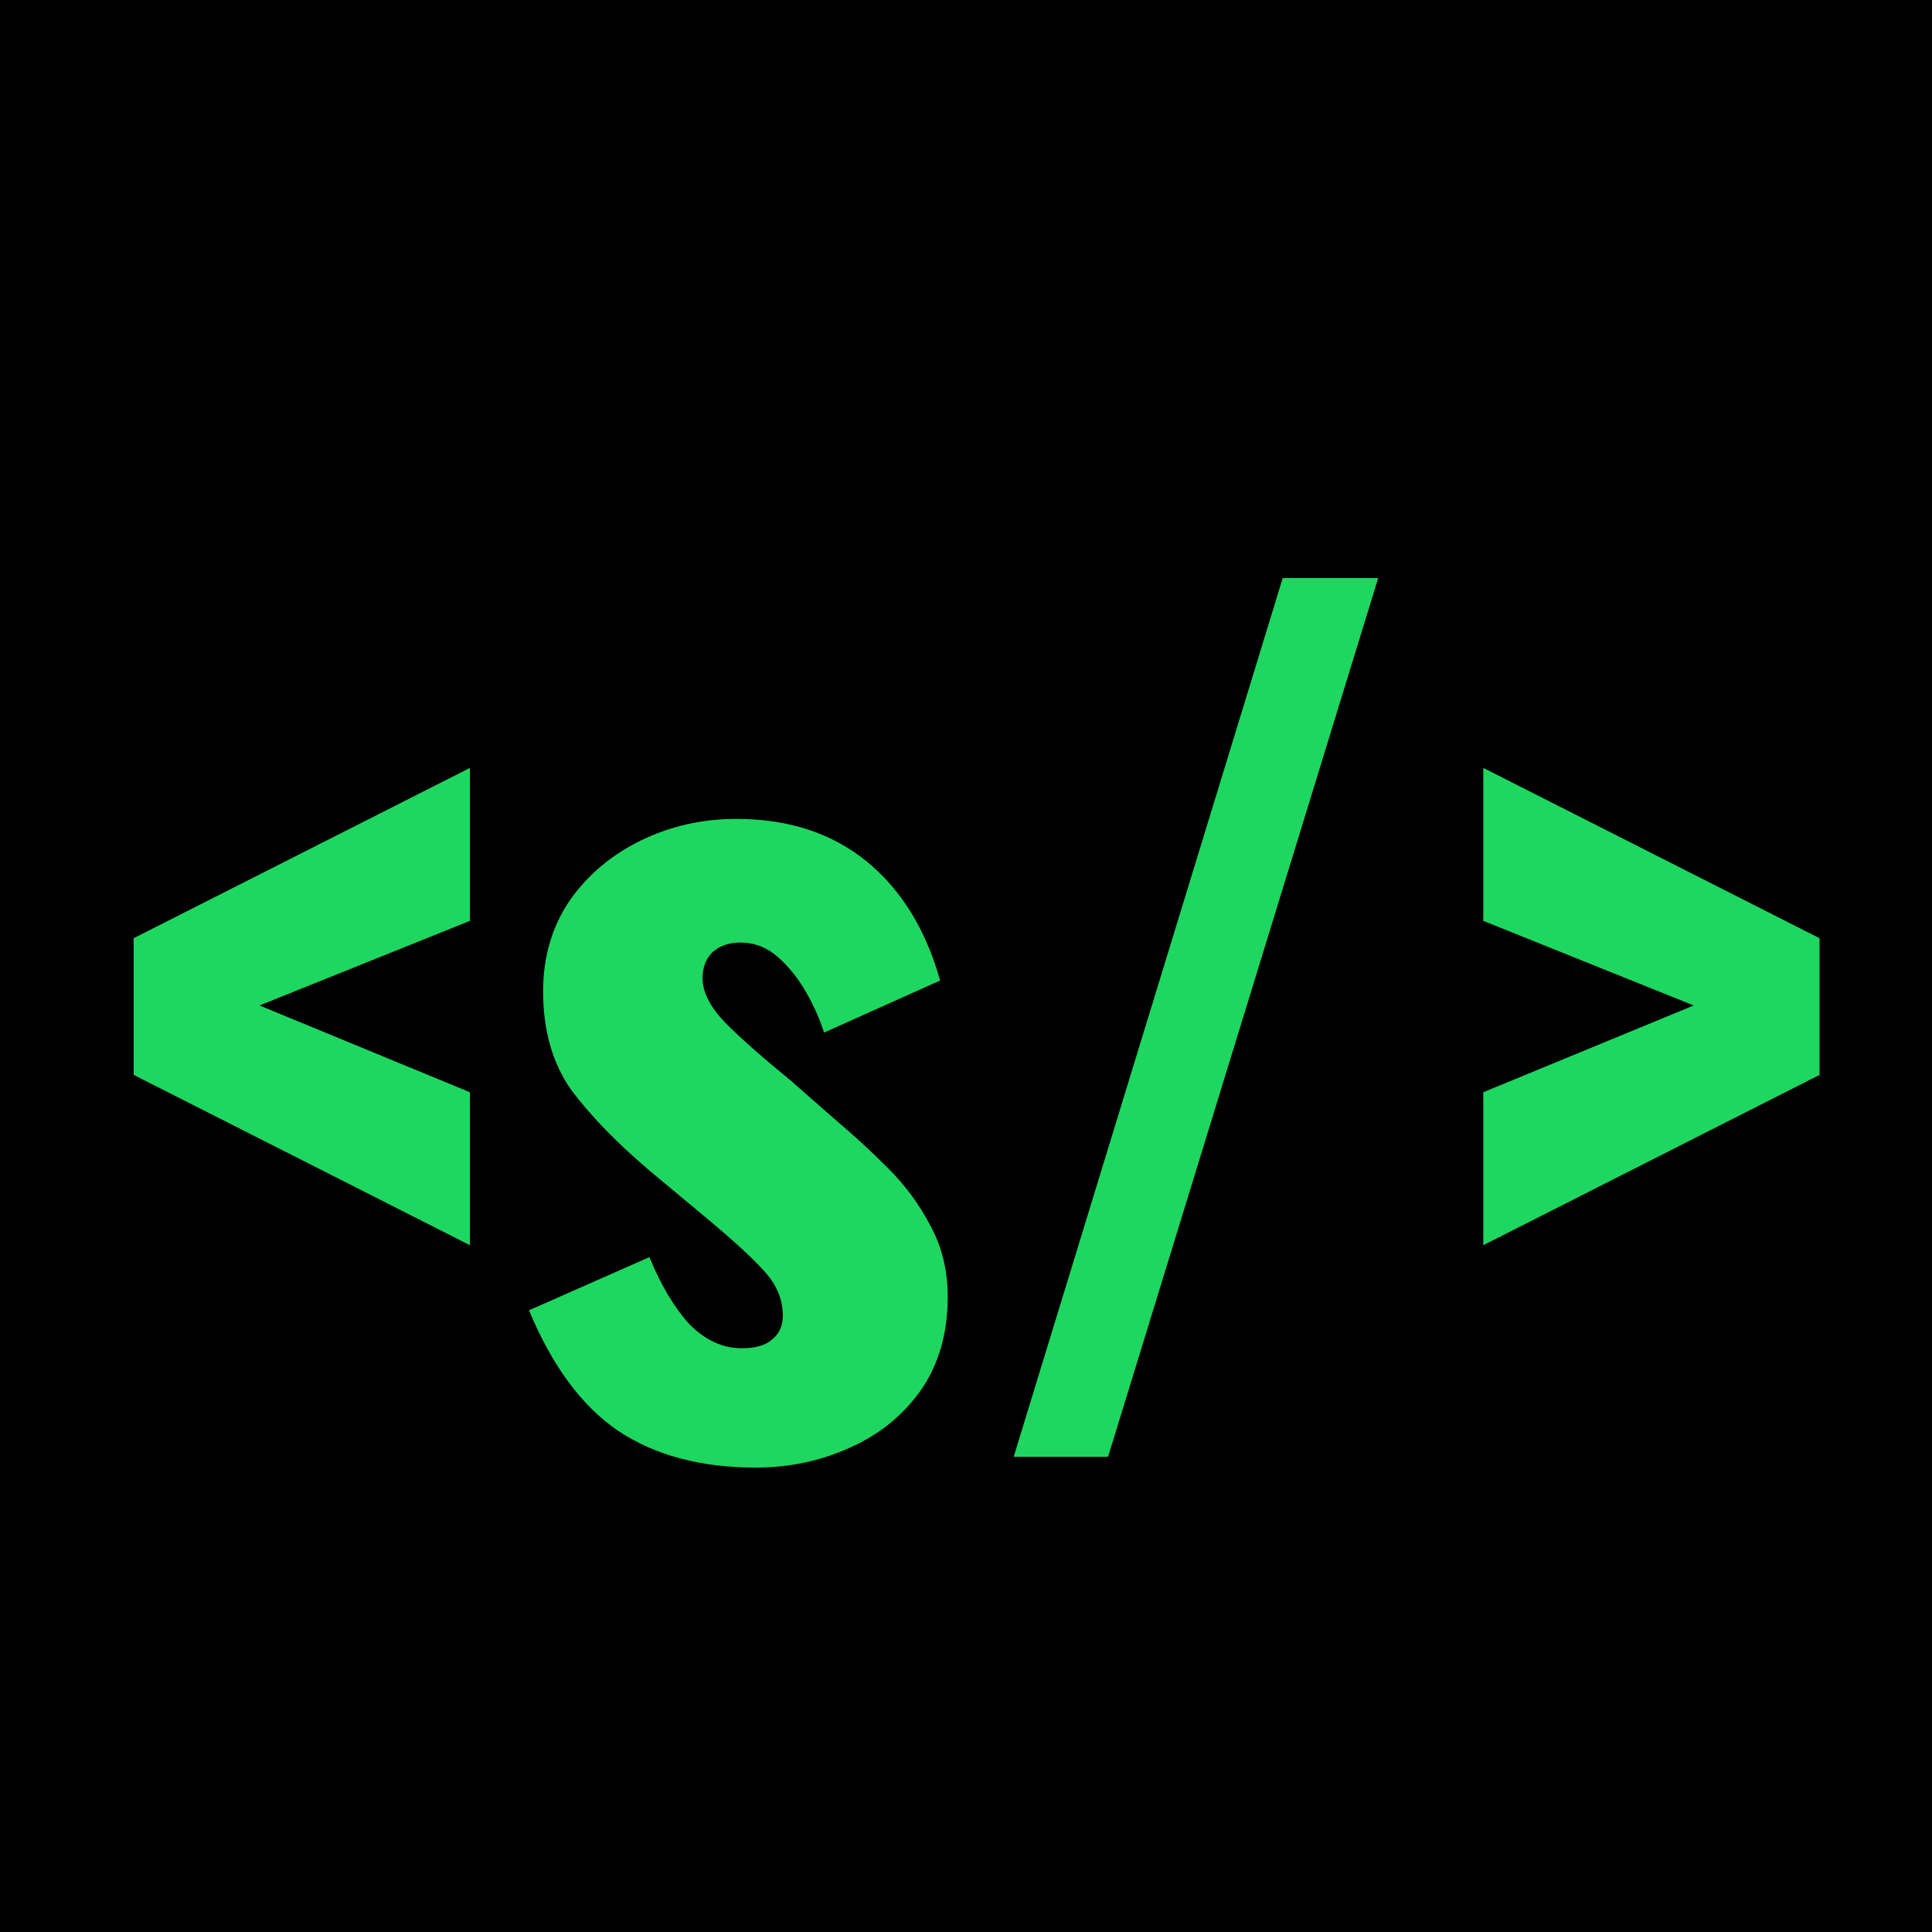 <svg width="500" height="500" viewBox="0 0 500 500" fill="none" xmlns="http://www.w3.org/2000/svg">
<rect width="500" height="500" fill="black"/>
<path d="M121.621 322.256L34.592 278.18V242.806L121.621 198.73V238.315L67.157 260.212L121.621 282.671V322.256ZM195.578 379.807C181.354 379.807 169.469 376.626 159.924 370.262C150.566 363.899 142.893 353.511 136.904 339.1L168.066 325.344C171.06 332.643 174.523 338.445 178.453 342.75C182.571 346.867 187.062 348.926 191.929 348.926C195.485 348.926 198.105 348.177 199.789 346.68C201.661 345.183 202.597 343.124 202.597 340.504C202.597 336.199 200.912 332.269 197.543 328.713C194.362 325.157 188.56 319.916 180.138 312.991L168.346 303.165C159.737 295.866 152.906 288.848 147.852 282.11C142.986 275.185 140.553 266.669 140.553 256.563C140.553 247.766 142.799 239.999 147.291 233.261C151.97 226.524 158.146 221.283 165.82 217.54C173.493 213.797 181.728 211.925 190.525 211.925C204 211.925 215.23 215.575 224.214 222.874C233.197 230.173 239.561 240.467 243.304 253.755L213.265 267.231C212.142 263.675 210.551 260.119 208.492 256.563C206.433 253.007 204 250.012 201.193 247.579C198.386 245.146 195.204 243.929 191.648 243.929C188.653 243.929 186.22 244.772 184.349 246.456C182.664 248.14 181.822 250.386 181.822 253.194C181.822 256.75 183.787 260.587 187.717 264.704C191.835 268.822 197.45 273.781 204.562 279.583L216.072 289.69C220.751 293.62 225.337 297.831 229.828 302.323C234.32 306.815 237.97 311.775 240.777 317.202C243.772 322.63 245.269 328.806 245.269 335.731C245.269 345.089 242.93 353.137 238.251 359.875C233.572 366.425 227.395 371.385 219.722 374.754C212.235 378.123 204.188 379.807 195.578 379.807ZM262.346 377L331.969 149.601H356.674L286.77 377H262.346ZM383.871 322.256V282.671L438.335 260.212L383.871 238.315V198.73L470.9 242.806V278.18L383.871 322.256Z" fill="#1ED760"/>
</svg>

